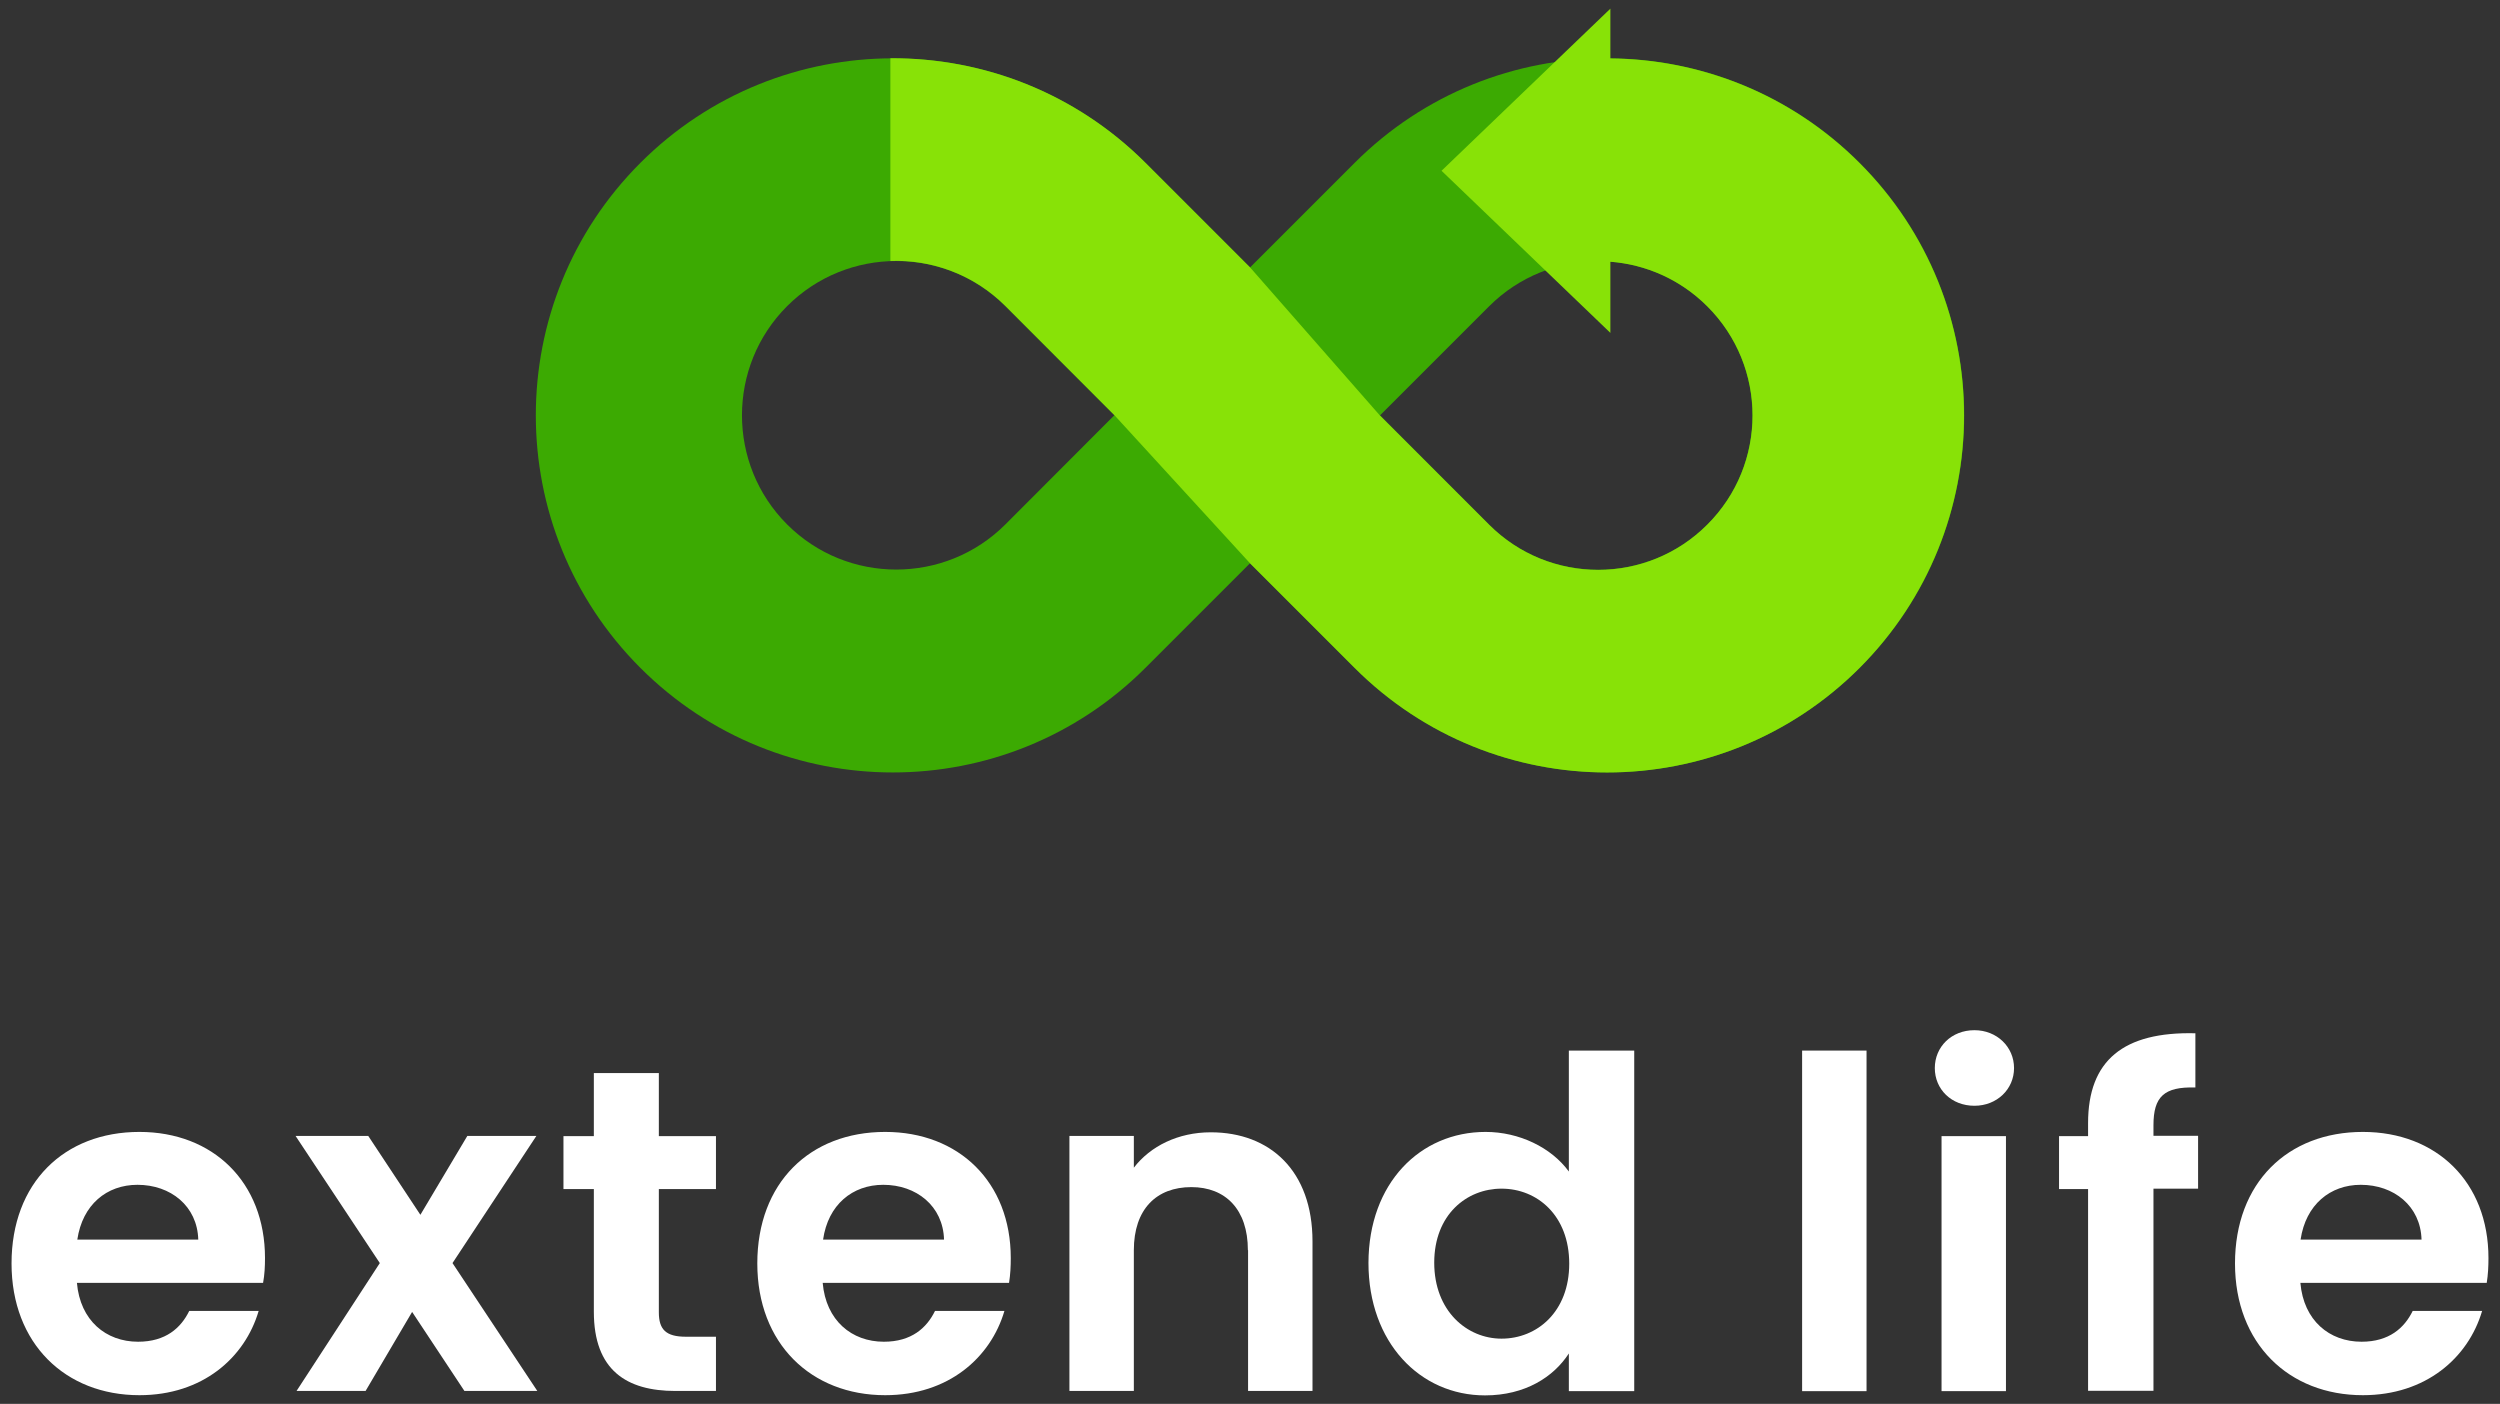 <?xml version="1.0" encoding="utf-8"?>
<!-- Generator: Adobe Illustrator 28.1.0, SVG Export Plug-In . SVG Version: 6.00 Build 0)  -->
<svg version="1.1" id="Layer_1" xmlns="http://www.w3.org/2000/svg" xmlns:xlink="http://www.w3.org/1999/xlink" x="0px" y="0px"
	 viewBox="0 0 130 73" style="enable-background:new 0 0 130 73;" xml:space="preserve">
<rect x="0" y="0" width="130" height="73" fill="#333333" stroke="none"/>
<style type="text/css">
	.st0{fill:#3CAA02;}
	.st1{fill:#88E207;}
	.st2{fill:#FFFFFF;}
</style>
<g>
	<path class="st0" d="M65,13.91l5.44-5.44c7.25-7.25,19.01-7.25,26.26,0c7.25,7.25,7.25,19.01,0,26.26
		c-7.25,7.25-19.01,7.25-26.26,0L65,29.29l-5.44,5.44c-7.25,7.25-19.01,7.25-26.26,0c-7.25-7.25-7.25-19.01,0-26.26
		c7.25-7.25,19.01-7.25,26.26,0L65,13.91z M52.28,15.92c-3.13-3.13-8.22-3.13-11.35,0c-3.13,3.13-3.13,8.22,0,11.35
		c3.13,3.13,8.22,3.13,11.35,0l5.67-5.68L52.28,15.92z M71.76,21.6l5.67,5.68c3.13,3.13,8.22,3.13,11.35,0
		c3.13-3.13,3.13-8.22,0-11.35c-3.13-3.13-8.22-3.13-11.35,0L71.76,21.6z"/>
	<path class="st1" d="M96.69,8.47c-3.58-3.58-8.26-5.39-12.95-5.43V0.45l-8.78,8.43l8.78,8.43v-3.7c1.84,0.14,3.64,0.92,5.04,2.32
		c3.14,3.13,3.14,8.22,0,11.35c-3.13,3.14-8.22,3.14-11.35,0l-5.67-5.67L65,13.9l-5.44-5.44C55.9,4.81,51.1,3,46.3,3.03v10.54
		c2.15-0.08,4.33,0.7,5.98,2.34l5.67,5.68L65,29.29l5.44,5.44c7.25,7.25,19.01,7.25,26.26,0C103.94,27.47,103.94,15.72,96.69,8.47"
		/>
	<path class="st2" d="M7.25,72.55c-3.85,0-6.65-2.68-6.65-6.85c0-4.19,2.73-6.84,6.65-6.84c3.83,0,6.53,2.61,6.53,6.56
		c0,0.43-0.02,0.86-0.1,1.29H4c0.17,1.96,1.51,3.06,3.18,3.06c1.44,0,2.23-0.72,2.66-1.6h3.61C12.73,70.61,10.53,72.55,7.25,72.55
		 M4.02,64.46h6.29c-0.05-1.75-1.44-2.85-3.16-2.85C5.55,61.61,4.29,62.64,4.02,64.46"/>
	<polygon class="st2" points="21.43,68.22 19.01,72.33 15.42,72.33 19.75,65.68 15.37,59.07 19.15,59.07 21.86,63.17 24.3,59.07 
		27.89,59.07 23.53,65.68 27.94,72.33 24.15,72.33 	"/>
	<path class="st2" d="M30.88,61.83H29.3v-2.75h1.58v-3.28h3.38v3.28h2.97v2.75h-2.97v6.41c0,0.89,0.36,1.27,1.41,1.27h1.56v2.82
		h-2.11c-2.54,0-4.24-1.08-4.24-4.12V61.83z"/>
	<path class="st2" d="M46.03,72.55c-3.85,0-6.65-2.68-6.65-6.85c0-4.19,2.73-6.84,6.65-6.84c3.83,0,6.53,2.61,6.53,6.56
		c0,0.43-0.02,0.86-0.09,1.29h-9.69c0.17,1.96,1.51,3.06,3.18,3.06c1.44,0,2.23-0.72,2.66-1.6h3.61
		C51.51,70.61,49.31,72.55,46.03,72.55 M42.8,64.46h6.29c-0.05-1.75-1.44-2.85-3.16-2.85C44.33,61.61,43.06,62.64,42.8,64.46"/>
	<path class="st2" d="M64.89,65.01c0-2.13-1.17-3.28-2.94-3.28c-1.82,0-2.99,1.15-2.99,3.28v7.32h-3.35V59.07h3.35v1.65
		c0.86-1.12,2.3-1.84,4-1.84c3.09,0,5.29,2.01,5.29,5.67v7.78h-3.35V65.01z"/>
	<path class="st2" d="M77.25,58.86c1.75,0,3.42,0.81,4.33,2.06v-6.29h3.4v17.71h-3.4v-1.96c-0.79,1.22-2.27,2.18-4.36,2.18
		c-3.38,0-6.06-2.75-6.06-6.89C71.17,61.52,73.85,58.86,77.25,58.86 M78.08,61.81c-1.8,0-3.5,1.34-3.5,3.85
		c0,2.51,1.7,3.95,3.5,3.95c1.84,0,3.52-1.39,3.52-3.9S79.93,61.81,78.08,61.81"/>
	<rect x="93.71" y="54.63" class="st2" width="3.35" height="17.71"/>
	<path class="st2" d="M100.61,55.54c0-1.1,0.86-1.97,2.06-1.97c1.17,0,2.06,0.87,2.06,1.97c0,1.1-0.89,1.96-2.06,1.96
		C101.47,57.5,100.61,56.64,100.61,55.54 M100.96,59.08h3.35v13.26h-3.35V59.08z"/>
	<path class="st2" d="M108.58,61.83h-1.51v-2.75h1.51V58.4c0-3.26,1.84-4.76,5.58-4.67v2.82c-1.63-0.05-2.18,0.48-2.18,1.96v0.55
		h2.32v2.75h-2.32v10.51h-3.4V61.83z"/>
	<path class="st2" d="M122.87,72.55c-3.85,0-6.65-2.68-6.65-6.85c0-4.19,2.73-6.84,6.65-6.84c3.83,0,6.53,2.61,6.53,6.56
		c0,0.43-0.02,0.86-0.09,1.29h-9.69c0.17,1.96,1.51,3.06,3.18,3.06c1.44,0,2.23-0.72,2.66-1.6h3.61
		C128.35,70.61,126.14,72.55,122.87,72.55 M119.63,64.46h6.29c-0.05-1.75-1.44-2.85-3.16-2.85
		C121.17,61.61,119.9,62.64,119.63,64.46"/>
</g>
</svg>
